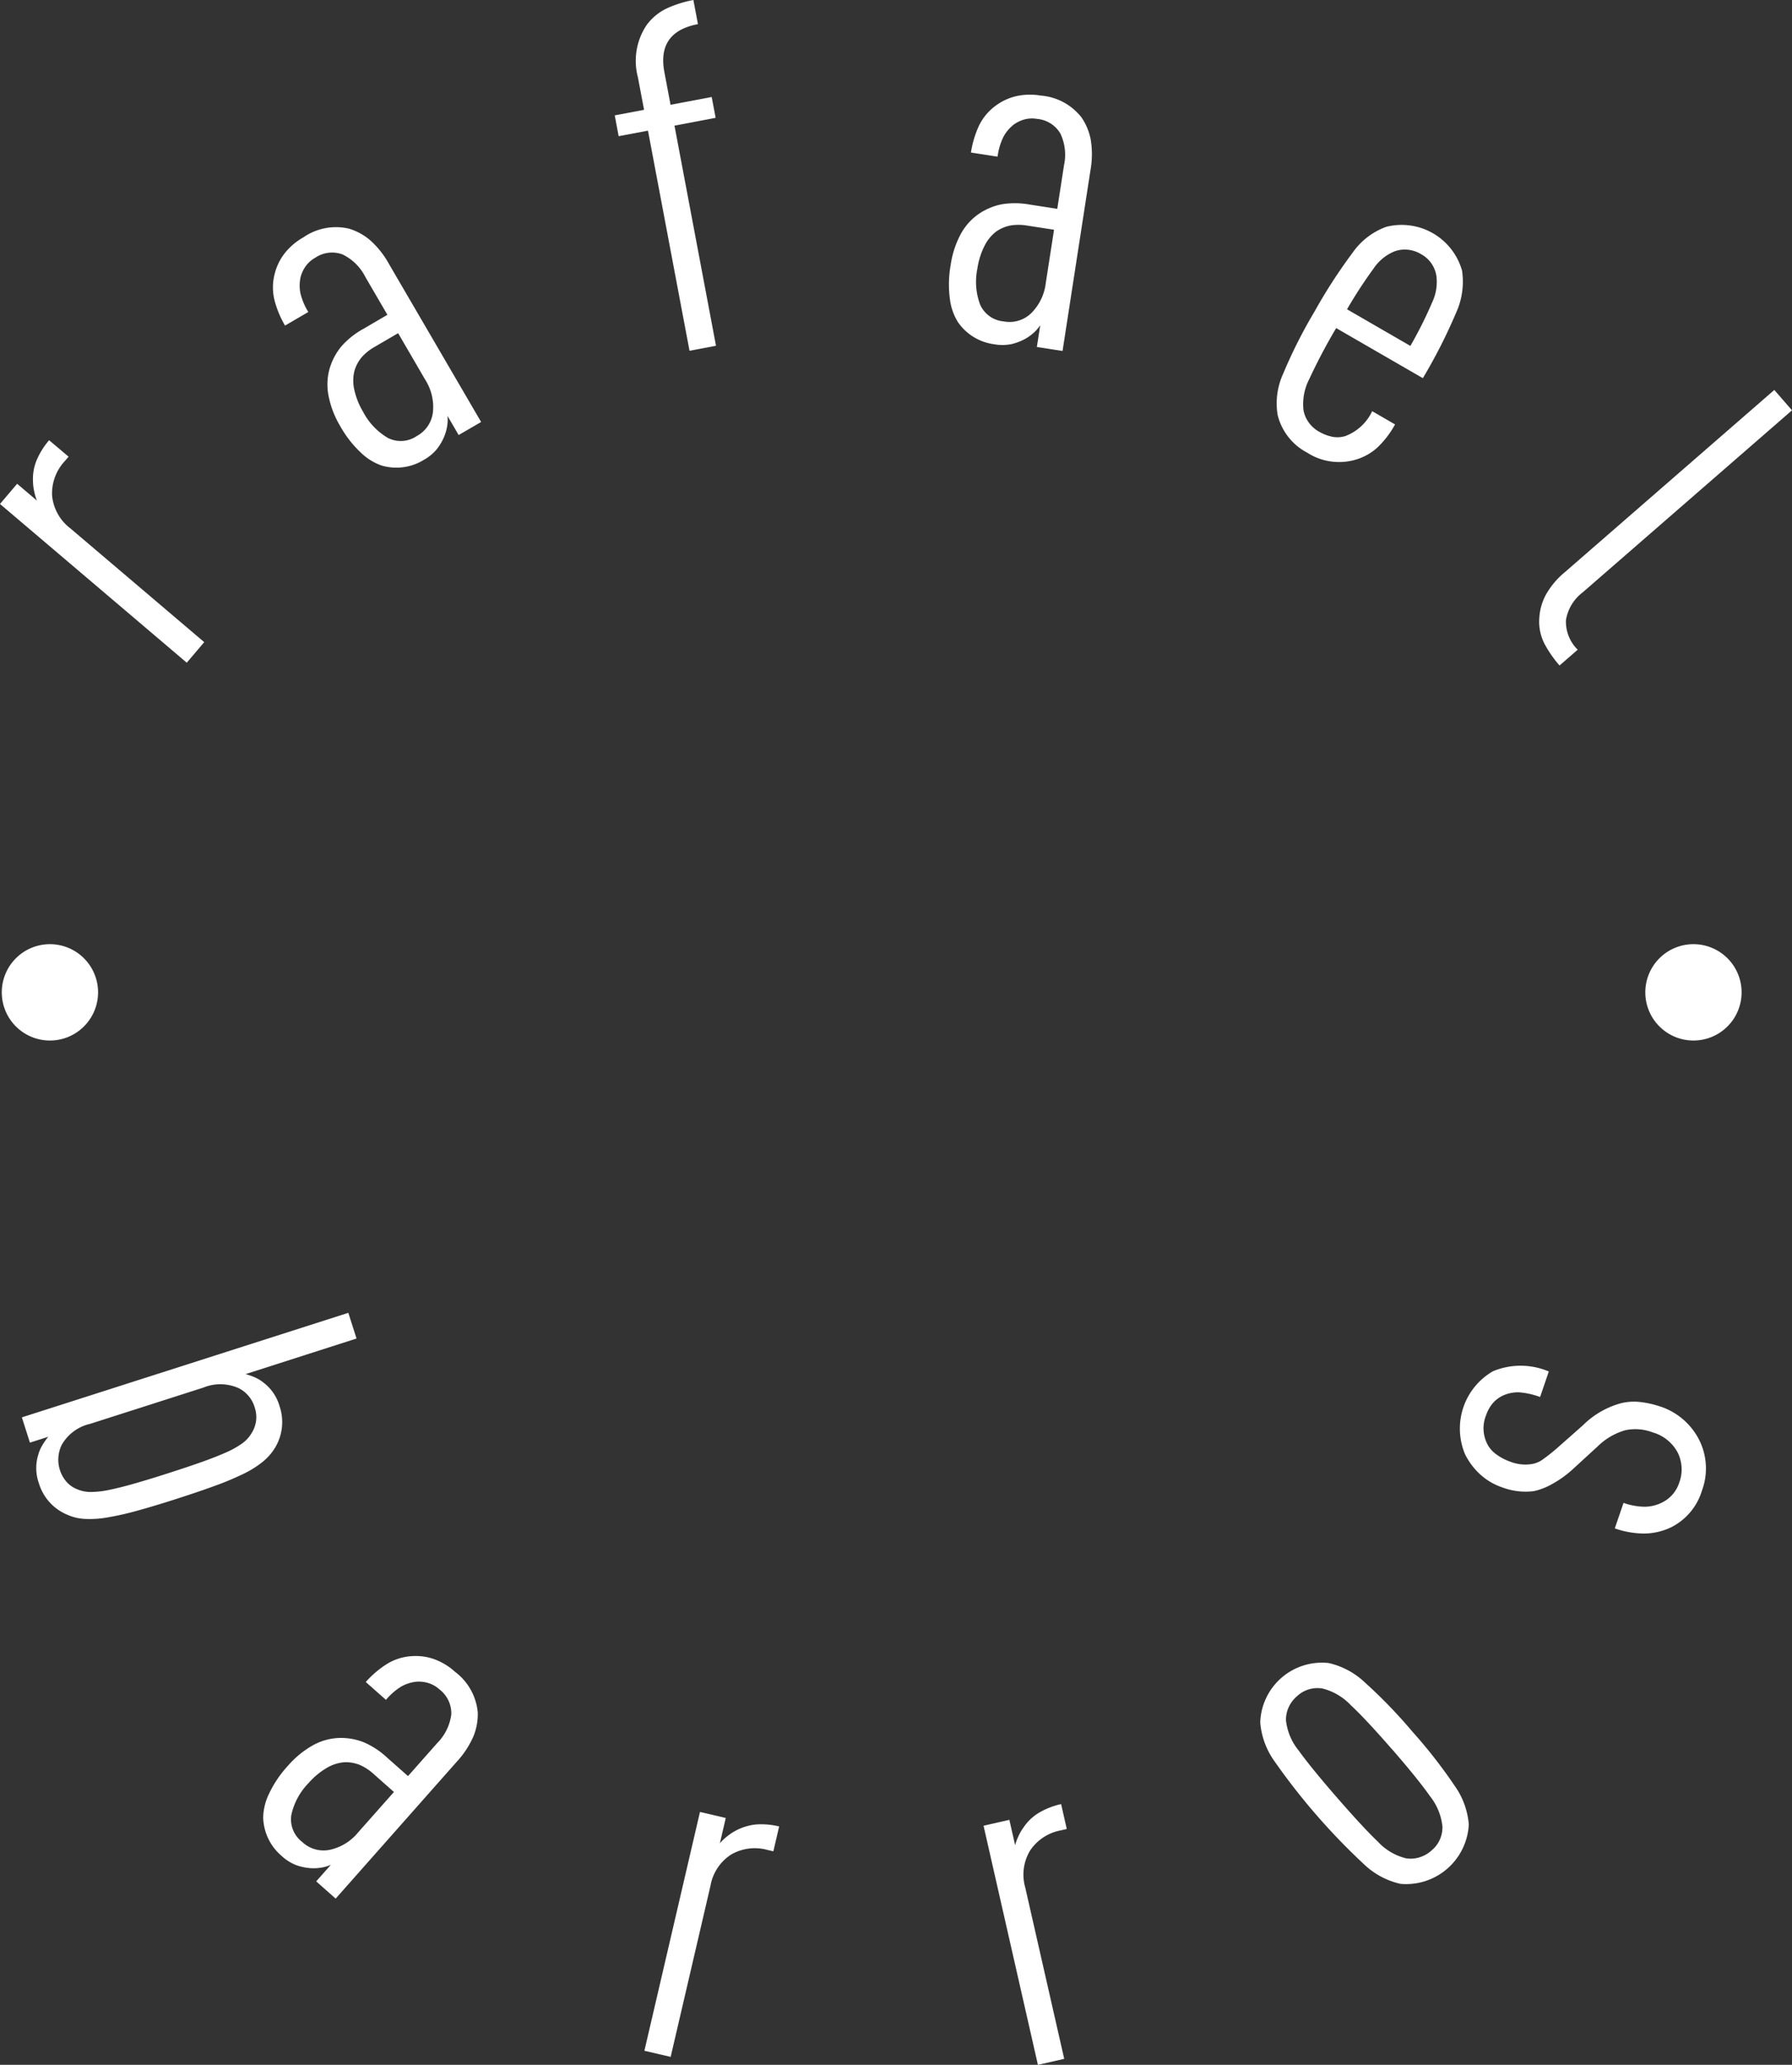 <svg id="Group_40" data-name="Group 40" xmlns="http://www.w3.org/2000/svg" xmlns:xlink="http://www.w3.org/1999/xlink" width="148.895" height="171.453" viewBox="0 0 148.895 171.453">
  <rect x="0" y="0" width="148.895" height="171.453" fill="#333333" stroke="none"/>
  <defs>
    <clipPath id="clip-path">
      <rect id="Rectangle_29" data-name="Rectangle 29" width="148.895" height="171.453" fill="#fff"/>
    </clipPath>
  </defs>
  <g id="Group_39" data-name="Group 39" clip-path="url(#clip-path)">
    <path id="Path_3" data-name="Path 3" d="M5.386,38.286a3.938,3.938,0,0,0-1.057,2.882,3.88,3.88,0,0,0,1.511,2.7L16.968,53.32l-1.45,1.708L0,41.847,1.425,40.17l1.646,1.4a4.158,4.158,0,0,1-.236-.8,4,4,0,0,1-.093-.787,4.054,4.054,0,0,1,.309-1.785,6.32,6.32,0,0,1,1.03-1.644L5.7,37.921Z" fill="#fff"/>
    <path id="Path_4" data-name="Path 4" d="M38.109,36.123l-.928-1.589a3.141,3.141,0,0,1-.046.953,3.715,3.715,0,0,1-.236.786,4.36,4.36,0,0,1-.606,1.025,3.85,3.85,0,0,1-1.1.9,4.338,4.338,0,0,1-3.484.458,4.691,4.691,0,0,1-1.7-1.046,9.186,9.186,0,0,1-1.76-2.261A7.772,7.772,0,0,1,27.3,32.87,4.809,4.809,0,0,1,27.42,30.5a5.205,5.205,0,0,1,.937-1.728,6.767,6.767,0,0,1,1.832-1.463l2-1.169L30.358,23a4.135,4.135,0,0,0-1.905-1.876,2.5,2.5,0,0,0-2.267.282,2.422,2.422,0,0,0-.805.724,2.814,2.814,0,0,0-.4.859,3.262,3.262,0,0,0-.02,1.355,5.249,5.249,0,0,0,.657,1.562l-1.935,1.129a8.313,8.313,0,0,1-.87-2.086,4.432,4.432,0,0,1,.031-2.287,4.58,4.58,0,0,1,.809-1.63A5.241,5.241,0,0,1,25.2,19.714a4.759,4.759,0,0,1,3.789-.729,4.886,4.886,0,0,1,1.765.961,7.525,7.525,0,0,1,1.581,2l7.641,13.094ZM33.08,27.665l-1.935,1.129a4.248,4.248,0,0,0-1.091.868,3.149,3.149,0,0,0-.607,1.142,3.394,3.394,0,0,0,0,1.595,6.121,6.121,0,0,0,.715,1.782,5.44,5.44,0,0,0,2.059,2.179,2.363,2.363,0,0,0,2.41-.155,2.581,2.581,0,0,0,1.341-1.987,4.2,4.2,0,0,0-.639-2.684Z" fill="#fff"/>
    <path id="Path_5" data-name="Path 5" d="M56.042,10.433,59.491,28.71l-2.2.416L53.84,10.849l-2.437.459-.326-1.729,2.437-.46L53,6.407a5.332,5.332,0,0,1,.73-4.33A4.424,4.424,0,0,1,55.46.671,9.621,9.621,0,0,1,57.613,0l.379,2.005q-3.42.645-2.789,3.987L55.715,8.7l3.419-.646.327,1.729Z" fill="#fff"/>
    <path id="Path_6" data-name="Path 6" d="M86.151,28.813,86.433,27a3.194,3.194,0,0,1-.636.711,3.828,3.828,0,0,1-.679.462A4.442,4.442,0,0,1,84,28.582a3.865,3.865,0,0,1-1.417,0,4.338,4.338,0,0,1-2.993-1.84,4.707,4.707,0,0,1-.66-1.883A9.191,9.191,0,0,1,78.99,22a7.77,7.77,0,0,1,.816-2.524,4.8,4.8,0,0,1,1.587-1.758,5.215,5.215,0,0,1,1.817-.751,6.767,6.767,0,0,1,2.345.019l2.292.355.557-3.6a4.133,4.133,0,0,0-.3-2.657,2.5,2.5,0,0,0-1.938-1.211,2.432,2.432,0,0,0-1.081.055,2.8,2.8,0,0,0-.853.415,3.252,3.252,0,0,0-.869,1.039,5.265,5.265,0,0,0-.475,1.627l-2.213-.343a8.316,8.316,0,0,1,.639-2.168,4.421,4.421,0,0,1,1.466-1.756,4.558,4.558,0,0,1,1.655-.756,5.234,5.234,0,0,1,2.031-.05,4.759,4.759,0,0,1,3.4,1.822,4.872,4.872,0,0,1,.765,1.859,7.532,7.532,0,0,1-.03,2.545L88.286,29.144Zm1.427-9.736-2.214-.343a4.248,4.248,0,0,0-1.394-.013,3.13,3.13,0,0,0-1.191.5,3.4,3.4,0,0,0-1,1.242A6.117,6.117,0,0,0,81.21,22.3a5.433,5.433,0,0,0,.225,2.989,2.362,2.362,0,0,0,1.969,1.4,2.582,2.582,0,0,0,2.294-.7A4.206,4.206,0,0,0,86.892,23.5Z" fill="#fff"/>
    <path id="Path_7" data-name="Path 7" d="M111.021,27.243a47.387,47.387,0,0,0-2.234,4.23,4.523,4.523,0,0,0-.484,2.561,2.442,2.442,0,0,0,.4.991,2.628,2.628,0,0,0,.909.825,3.567,3.567,0,0,0,1.078.414,2.191,2.191,0,0,0,1.124-.067,4.054,4.054,0,0,0,2.2-2.055l1.9,1.1a7.785,7.785,0,0,1-1.534,1.978,4.637,4.637,0,0,1-1.887.989,4.89,4.89,0,0,1-3.887-.627,4.832,4.832,0,0,1-2.448-3.121,5.937,5.937,0,0,1,.466-3.448,40.992,40.992,0,0,1,2.612-5.166,43.927,43.927,0,0,1,3.158-4.874,5.846,5.846,0,0,1,2.781-2.137,5.215,5.215,0,0,1,6.305,3.638,6.237,6.237,0,0,1-.505,3.519,44.377,44.377,0,0,1-2.752,5.408Zm6.166,1.48A34.507,34.507,0,0,0,119,25.1a3.963,3.963,0,0,0,.347-2.2,2.536,2.536,0,0,0-.381-.981,2.5,2.5,0,0,0-.892-.815,2.643,2.643,0,0,0-1.169-.375,2.471,2.471,0,0,0-1.057.152,3.859,3.859,0,0,0-1.716,1.412,38.654,38.654,0,0,0-2.209,3.389Z" fill="#fff"/>
    <path id="Path_8" data-name="Path 8" d="M129.581,55.26a9.516,9.516,0,0,1-1.249-1.8,4,4,0,0,1-.436-2.086,4.683,4.683,0,0,1,.518-1.934,6.685,6.685,0,0,1,1.624-1.943l17.387-15.117,1.469,1.69L131.508,49.185a3.624,3.624,0,0,0-1.394,2.3,3.261,3.261,0,0,0,.976,2.464Z" fill="#fff"/>
    <path id="Path_9" data-name="Path 9" d="M14.651,124.466q-1.83.585-3.238.973A24.424,24.424,0,0,1,8.927,126a8.345,8.345,0,0,1-1.893.122,4.042,4.042,0,0,1-1.457-.353,4.1,4.1,0,0,1-2.346-2.608,3.732,3.732,0,0,1-.048-2.379,2.988,2.988,0,0,1,.339-.78,5.026,5.026,0,0,1,.489-.7l-1.524.488-.67-2.1,27.125-8.679.682,2.133L20.405,114.1a4.9,4.9,0,0,1,.781.275,2.873,2.873,0,0,1,.7.425,3.733,3.733,0,0,1,1.343,1.965,4.1,4.1,0,0,1-.4,3.486,4.592,4.592,0,0,1-1.019,1.145,8.371,8.371,0,0,1-1.612,1,24.586,24.586,0,0,1-2.353.984q-1.372.5-3.2,1.087m-.683-2.133q1.638-.525,2.807-.94t2-.786a7.453,7.453,0,0,0,1.338-.743,2.8,2.8,0,0,0,.781-.838,2.535,2.535,0,0,0,.379-.982,2.44,2.44,0,0,0-.1-1.165,2.6,2.6,0,0,0-1.309-1.6,3.709,3.709,0,0,0-2.959-.061l-9.41,3.011A3.628,3.628,0,0,0,5.116,120a2.813,2.813,0,0,0,.437,3.073,2.333,2.333,0,0,0,.859.586,2.8,2.8,0,0,0,1.123.228,7.452,7.452,0,0,0,1.521-.171q.887-.18,2.08-.519t2.832-.864" fill="#fff"/>
    <path id="Path_10" data-name="Path 10" d="M26.272,156.22l1.219-1.378a3.179,3.179,0,0,1-.92.254,3.75,3.75,0,0,1-.82.022,4.377,4.377,0,0,1-1.163-.255,3.834,3.834,0,0,1-1.194-.762,4.337,4.337,0,0,1-1.526-3.166,4.7,4.7,0,0,1,.462-1.941,9.2,9.2,0,0,1,1.6-2.379,7.8,7.8,0,0,1,2.051-1.684,4.81,4.81,0,0,1,2.285-.621,5.2,5.2,0,0,1,1.934.349,6.759,6.759,0,0,1,1.963,1.283l1.738,1.537,2.412-2.726a4.129,4.129,0,0,0,1.185-2.4,2.5,2.5,0,0,0-.976-2.066,2.45,2.45,0,0,0-.94-.538,2.817,2.817,0,0,0-.942-.112,3.255,3.255,0,0,0-1.293.4,5.265,5.265,0,0,0-1.278,1.112l-1.678-1.484A8.331,8.331,0,0,1,32.1,138.2a4.443,4.443,0,0,1,2.183-.686,4.571,4.571,0,0,1,1.8.258,5.242,5.242,0,0,1,1.736,1.056,4.761,4.761,0,0,1,1.878,3.37,4.884,4.884,0,0,1-.36,1.978,7.565,7.565,0,0,1-1.4,2.126L27.89,157.651Zm6.46-7.423-1.678-1.484a4.233,4.233,0,0,0-1.166-.765,3.12,3.12,0,0,0-1.275-.219,3.394,3.394,0,0,0-1.513.5,6.11,6.11,0,0,0-1.469,1.237,5.433,5.433,0,0,0-1.425,2.638,2.362,2.362,0,0,0,.9,2.24,2.582,2.582,0,0,0,2.307.653,4.2,4.2,0,0,0,2.348-1.448Z" fill="#fff"/>
    <path id="Path_11" data-name="Path 11" d="M63.79,153.616a3.933,3.933,0,0,0-3.045.379,3.876,3.876,0,0,0-1.71,2.579l-3.311,14.22-2.182-.508,4.618-19.829,2.143.5-.49,2.1a4.215,4.215,0,0,1,.606-.577,4.559,4.559,0,0,1,2.386-.985,6.342,6.342,0,0,1,1.934.163l-.481,2.065Z" fill="#fff"/>
    <path id="Path_12" data-name="Path 12" d="M88.167,151.98a3.936,3.936,0,0,0-2.573,1.673,3.875,3.875,0,0,0-.41,3.067l3.24,14.236-2.185.5L81.722,151.6l2.145-.489.479,2.107a4.188,4.188,0,0,1,.294-.785,3.891,3.891,0,0,1,.4-.685,4.035,4.035,0,0,1,1.317-1.244,6.294,6.294,0,0,1,1.81-.7l.47,2.067Z" fill="#fff"/>
    <path id="Path_13" data-name="Path 13" d="M117.361,143.793a41.82,41.82,0,0,1,3.5,4.483,6.422,6.422,0,0,1,1.179,3.216,5.218,5.218,0,0,1-5.675,4.934,6.418,6.418,0,0,1-3.02-1.615,53.952,53.952,0,0,1-7.454-8.572,6.419,6.419,0,0,1-1.179-3.215,5.131,5.131,0,0,1,5.675-4.935,6.438,6.438,0,0,1,3.02,1.614,41.914,41.914,0,0,1,3.953,4.09m-1.69,1.47q-2.152-2.475-3.43-3.67a4.885,4.885,0,0,0-2.341-1.383,2.475,2.475,0,0,0-2.113.618,2.638,2.638,0,0,0-.735.984,2.466,2.466,0,0,0-.2,1.049,4.776,4.776,0,0,0,1.059,2.5q1.02,1.419,3.173,3.893t3.4,3.668A4.742,4.742,0,0,0,116.8,154.3a2.452,2.452,0,0,0,1.067-.053,2.647,2.647,0,0,0,1.076-.591,2.478,2.478,0,0,0,.906-2.007,4.861,4.861,0,0,0-1.031-2.5q-.993-1.416-3.145-3.891" fill="#fff"/>
    <path id="Path_14" data-name="Path 14" d="M137.961,116.792a5.59,5.59,0,0,1,3.232,2.792,5.272,5.272,0,0,1,.224,4.176,5.037,5.037,0,0,1-2.563,3.057,5.287,5.287,0,0,1-2.312.521,7.588,7.588,0,0,1-2.37-.427l.724-2.12a5.472,5.472,0,0,0,1.686.321,3.217,3.217,0,0,0,1.489-.337,2.781,2.781,0,0,0,1.453-1.66,3.145,3.145,0,0,0-.122-2.493,3.406,3.406,0,0,0-2.088-1.684,4.023,4.023,0,0,0-2.263-.18,5.4,5.4,0,0,0-2.324,1.363l-2.152,1.971a8.882,8.882,0,0,1-1.665,1.165,5.357,5.357,0,0,1-1.458.559,5.473,5.473,0,0,1-2.6-.3,5.153,5.153,0,0,1-1.884-1.107,5.662,5.662,0,0,1-1.234-1.646,5.493,5.493,0,0,1,2.312-6.9,5.973,5.973,0,0,1,4.642.019l-.723,2.12a6.345,6.345,0,0,0-1.769-.391,3.038,3.038,0,0,0-1.317.269,2.561,2.561,0,0,0-.89.69,3.1,3.1,0,0,0-.512.945,2.865,2.865,0,0,0,.035,2.252,2.394,2.394,0,0,0,.821,1,4.445,4.445,0,0,0,1.166.609,3.434,3.434,0,0,0,1.795.189,2.143,2.143,0,0,0,.945-.417q.5-.356,1.1-.871l2.176-1.921a7.162,7.162,0,0,1,3.162-1.837,4.526,4.526,0,0,1,1.62-.1,7.933,7.933,0,0,1,1.667.378" fill="#fff"/>
    <path id="Path_15" data-name="Path 15" d="M8.148,82.4a4,4,0,1,1-4-4,4,4,0,0,1,4,4" fill="#fff"/>
    <path id="Path_16" data-name="Path 16" d="M144.707,82.4a4,4,0,1,1-4-4,4,4,0,0,1,4,4" fill="#fff"/>
  </g>
</svg>
